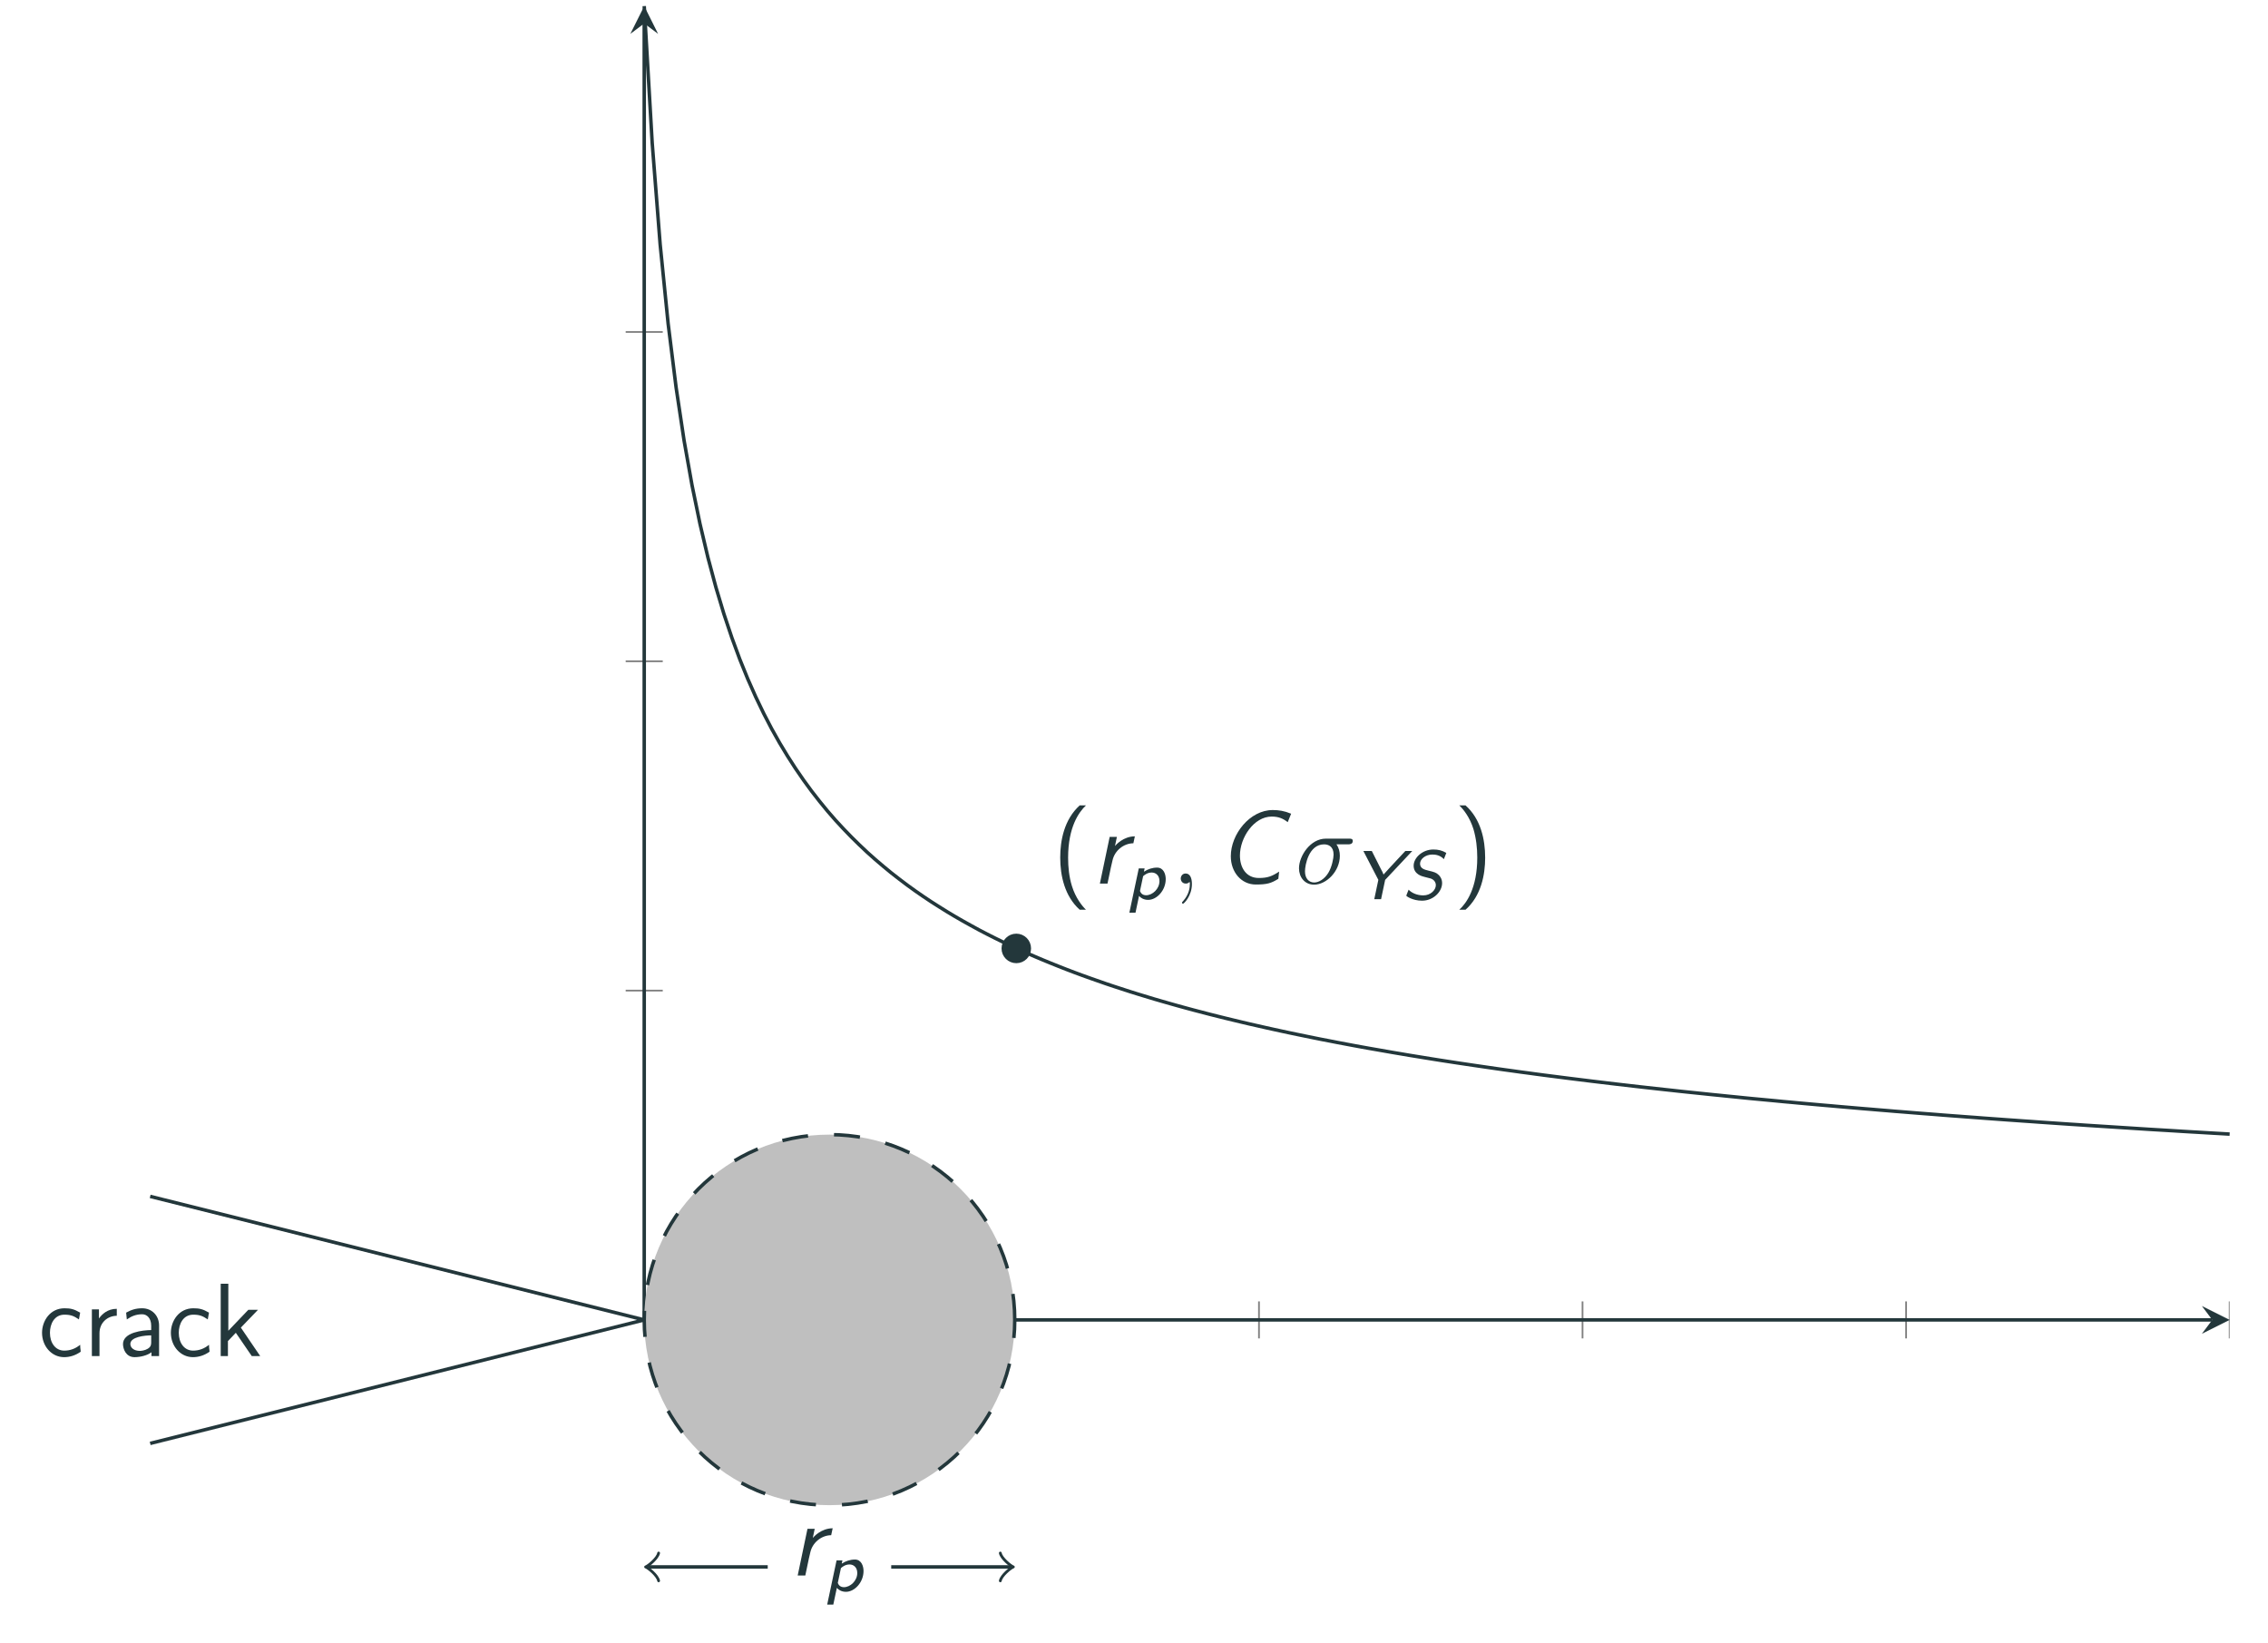 <?xml version="1.0" encoding="UTF-8"?>
<svg xmlns="http://www.w3.org/2000/svg" xmlns:xlink="http://www.w3.org/1999/xlink" width="260.268pt" height="188.537pt" viewBox="0 0 260.268 188.537" version="1.1">
<defs>
<g>
<symbol overflow="visible" id="glyph0-0">
<path style="stroke:none;" d=""/>
</symbol>
<symbol overflow="visible" id="glyph0-1">
<path style="stroke:none;" d="M 4.797 -1.297 C 4.25 -0.844 3.641 -0.625 2.969 -0.625 C 1.969 -0.625 1.328 -1.5 1.328 -2.672 C 1.328 -3.656 1.812 -4.75 3 -4.75 C 3.797 -4.75 4.141 -4.547 4.656 -4.203 L 4.797 -4.984 C 4.094 -5.391 3.703 -5.484 3 -5.484 C 1.344 -5.484 0.422 -4.031 0.422 -2.672 C 0.422 -1.141 1.516 0.125 2.953 0.125 C 3.531 0.125 4.203 -0.031 4.859 -0.5 C 4.859 -0.531 4.828 -0.906 4.812 -0.953 Z M 4.797 -1.297 "/>
</symbol>
<symbol overflow="visible" id="glyph0-2">
<path style="stroke:none;" d="M 1.812 -2.625 C 1.812 -3.828 2.719 -4.609 3.797 -4.625 L 3.797 -5.422 C 2.719 -5.422 2.078 -4.781 1.75 -4.312 L 1.75 -5.359 L 0.938 -5.359 L 0.938 0 L 1.812 0 Z M 1.812 -2.625 "/>
</symbol>
<symbol overflow="visible" id="glyph0-3">
<path style="stroke:none;" d="M 4.672 -3.5 C 4.672 -4.656 3.844 -5.484 2.734 -5.484 C 2.016 -5.484 1.484 -5.312 0.891 -4.984 L 0.969 -4.203 C 1.5 -4.578 2.047 -4.797 2.734 -4.797 C 3.281 -4.797 3.766 -4.344 3.766 -3.484 L 3.766 -2.984 C 3.234 -2.969 2.516 -2.922 1.797 -2.688 C 0.984 -2.422 0.531 -1.969 0.531 -1.375 C 0.531 -0.844 0.844 0.125 1.859 0.125 C 2.516 0.125 3.344 -0.078 3.797 -0.438 L 3.797 0 L 4.672 0 Z M 3.766 -1.609 C 3.766 -1.359 3.766 -1.078 3.375 -0.844 C 3.047 -0.641 2.641 -0.594 2.469 -0.594 C 1.812 -0.594 1.375 -0.938 1.375 -1.391 C 1.375 -2.203 3.031 -2.375 3.766 -2.375 Z M 3.766 -1.609 "/>
</symbol>
<symbol overflow="visible" id="glyph0-4">
<path style="stroke:none;" d="M 3.25 -3.266 L 5.219 -5.312 L 4.109 -5.312 L 1.812 -2.906 L 1.812 -8.297 L 0.938 -8.297 L 0.938 0 L 1.766 0 L 1.766 -1.719 L 2.672 -2.672 L 4.5 0 L 5.469 0 Z M 3.25 -3.266 "/>
</symbol>
<symbol overflow="visible" id="glyph0-5">
<path style="stroke:none;" d="M 3.172 -8.969 C 1.391 -7.359 0.938 -4.938 0.938 -2.984 C 0.938 -0.891 1.453 1.453 3.172 3 L 3.891 3 C 3.438 2.562 2.703 1.641 2.281 0.281 C 1.953 -0.781 1.844 -1.891 1.844 -2.969 C 1.844 -6.5 3.094 -8.219 3.891 -8.969 Z M 3.172 -8.969 "/>
</symbol>
<symbol overflow="visible" id="glyph0-6">
<path style="stroke:none;" d="M 1.359 3 C 3.156 1.406 3.609 -1.031 3.609 -2.969 C 3.609 -5.078 3.094 -7.422 1.359 -8.969 L 0.641 -8.969 C 1.109 -8.531 1.844 -7.609 2.266 -6.25 C 2.578 -5.188 2.703 -4.078 2.703 -2.984 C 2.703 0.531 1.453 2.266 0.641 3 Z M 1.359 3 "/>
</symbol>
<symbol overflow="visible" id="glyph1-0">
<path style="stroke:none;" d=""/>
</symbol>
<symbol overflow="visible" id="glyph1-1">
<path style="stroke:none;" d="M 4.953 -5.422 C 3.609 -5.406 2.781 -4.438 2.672 -4.312 L 2.891 -5.359 L 2.062 -5.359 L 0.938 0 L 1.812 0 L 2.219 -1.938 L 2.391 -2.672 C 2.625 -3.734 3.609 -4.609 4.781 -4.625 Z M 4.953 -5.422 "/>
</symbol>
<symbol overflow="visible" id="glyph1-2">
<path style="stroke:none;" d="M 8.469 -8.016 C 7.688 -8.344 7.047 -8.438 6.359 -8.438 C 3.719 -8.438 1.547 -5.656 1.547 -3.141 C 1.547 -1.297 2.766 0.109 4.406 0.109 C 5.703 0.109 6.172 -0.031 7 -0.547 L 7.094 -1.375 C 6.281 -0.844 5.781 -0.641 4.766 -0.641 C 3.281 -0.641 2.594 -1.859 2.594 -3.219 C 2.594 -5.281 4.203 -7.688 6.234 -7.688 C 7.031 -7.688 7.531 -7.469 8.078 -7.047 Z M 8.469 -8.016 "/>
</symbol>
<symbol overflow="visible" id="glyph2-0">
<path style="stroke:none;" d=""/>
</symbol>
<symbol overflow="visible" id="glyph2-1">
<path style="stroke:none;" d="M 1.453 -0.375 C 1.625 -0.172 1.969 0.078 2.5 0.078 C 3.484 0.078 4.516 -1 4.516 -2.312 C 4.516 -2.875 4.266 -3.625 3.531 -3.625 C 2.984 -3.625 2.469 -3.453 2.016 -3.156 L 2.094 -3.531 L 1.422 -3.531 L 0.344 1.547 L 1.047 1.547 Z M 1.922 -2.641 C 2.016 -2.719 2.375 -3.062 2.906 -3.062 C 3.375 -3.062 3.797 -2.734 3.797 -2.078 C 3.797 -1.188 3 -0.453 2.266 -0.453 C 1.859 -0.453 1.656 -0.688 1.562 -0.938 Z M 1.922 -2.641 "/>
</symbol>
<symbol overflow="visible" id="glyph2-2">
<path style="stroke:none;" d="M 6.797 -5.531 L 6 -5.531 L 4.281 -3.688 C 4.062 -3.438 3.609 -2.953 3.5 -2.828 C 3.422 -3.047 3.375 -3.141 3.172 -3.516 L 2.156 -5.531 L 1.188 -5.531 L 2.906 -2.219 L 2.438 0 L 3.219 0 L 3.688 -2.219 Z M 6.797 -5.531 "/>
</symbol>
<symbol overflow="visible" id="glyph2-3">
<path style="stroke:none;" d="M 5.062 -5.312 C 4.578 -5.594 4.141 -5.703 3.578 -5.703 C 2.297 -5.703 1.312 -4.734 1.312 -3.844 C 1.312 -2.859 2.281 -2.625 2.547 -2.562 C 2.703 -2.516 3.156 -2.406 3.266 -2.375 C 3.562 -2.281 3.859 -2.016 3.859 -1.609 C 3.859 -1.062 3.266 -0.438 2.422 -0.438 C 1.703 -0.438 1.078 -0.719 0.734 -1.094 L 0.5 -0.5 C 0.484 -0.469 0.469 -0.422 0.469 -0.391 C 0.469 -0.359 1.172 0.172 2.281 0.172 C 3.562 0.172 4.578 -0.859 4.578 -1.844 C 4.578 -2.312 4.359 -2.609 4.203 -2.766 C 3.906 -3.062 3.656 -3.125 3 -3.281 C 2.562 -3.391 2.047 -3.516 2.047 -4.078 C 2.047 -4.609 2.672 -5.125 3.453 -5.125 C 3.844 -5.125 4.359 -5.047 4.781 -4.594 Z M 5.062 -5.312 "/>
</symbol>
<symbol overflow="visible" id="glyph3-0">
<path style="stroke:none;" d=""/>
</symbol>
<symbol overflow="visible" id="glyph3-1">
<path style="stroke:none;" d="M 2.328 0.047 C 2.328 -0.641 2.109 -1.156 1.609 -1.156 C 1.234 -1.156 1.047 -0.844 1.047 -0.578 C 1.047 -0.328 1.219 0 1.625 0 C 1.781 0 1.906 -0.047 2.016 -0.156 C 2.047 -0.172 2.062 -0.172 2.062 -0.172 C 2.094 -0.172 2.094 -0.016 2.094 0.047 C 2.094 0.438 2.016 1.219 1.328 2 C 1.188 2.141 1.188 2.156 1.188 2.188 C 1.188 2.25 1.25 2.312 1.312 2.312 C 1.406 2.312 2.328 1.422 2.328 0.047 Z M 2.328 0.047 "/>
</symbol>
<symbol overflow="visible" id="glyph3-2">
<path style="stroke:none;" d="M 6.078 -4.5 C 6.234 -4.5 6.625 -4.5 6.625 -4.891 C 6.625 -5.156 6.391 -5.156 6.188 -5.156 L 3.531 -5.156 C 1.75 -5.156 0.453 -3.156 0.453 -1.75 C 0.453 -0.734 1.109 0.125 2.188 0.125 C 3.594 0.125 5.141 -1.406 5.141 -3.188 C 5.141 -3.656 5.031 -4.109 4.75 -4.5 Z M 2.203 -0.125 C 1.594 -0.125 1.141 -0.578 1.141 -1.406 C 1.141 -2.125 1.578 -4.5 3.328 -4.5 C 3.844 -4.5 4.422 -4.25 4.422 -3.328 C 4.422 -2.922 4.234 -1.906 3.812 -1.219 C 3.375 -0.516 2.734 -0.125 2.203 -0.125 Z M 2.203 -0.125 "/>
</symbol>
</g>
<clipPath id="clip1">
  <path d="M 107 149 L 255.867 149 L 255.867 154 L 107 154 Z M 107 149 "/>
</clipPath>
<clipPath id="clip2">
  <path d="M 68 0 L 260.27 0 L 260.27 136 L 68 136 Z M 68 0 "/>
</clipPath>
</defs>
<g id="surface51">
<path style="fill:none;stroke-width:0.399;stroke-linecap:butt;stroke-linejoin:miter;stroke:rgb(13.724%,21.57%,23.137%);stroke-opacity:1;stroke-miterlimit:10;" d="M -56.694 14.172 L 0.002 0 L -56.694 -14.172 " transform="matrix(1,0,0,-1,73.928,151.461)"/>
<g style="fill:rgb(13.724%,21.57%,23.137%);fill-opacity:1;">
  <use xlink:href="#glyph0-1" x="4.402" y="155.612"/>
  <use xlink:href="#glyph0-2" x="9.605" y="155.612"/>
  <use xlink:href="#glyph0-3" x="13.584" y="155.612"/>
  <use xlink:href="#glyph0-1" x="19.187" y="155.612"/>
  <use xlink:href="#glyph0-4" x="24.39" y="155.612"/>
</g>
<g clip-path="url(#clip1)" clip-rule="nonzero">
<path style="fill:none;stroke-width:0.199;stroke-linecap:butt;stroke-linejoin:miter;stroke:rgb(50%,50%,50%);stroke-opacity:1;stroke-miterlimit:10;" d="M 33.42 -2.125 L 33.42 2.125 M 70.549 -2.125 L 70.549 2.125 M 107.677 -2.125 L 107.677 2.125 M 144.81 -2.125 L 144.81 2.125 M 181.939 -2.125 L 181.939 2.125 " transform="matrix(1,0,0,-1,73.928,151.461)"/>
</g>
<path style="fill:none;stroke-width:0.199;stroke-linecap:butt;stroke-linejoin:miter;stroke:rgb(50%,50%,50%);stroke-opacity:1;stroke-miterlimit:10;" d="M -2.127 37.789 L 2.127 37.789 M -2.127 75.578 L 2.127 75.578 M -2.127 113.367 L 2.127 113.367 " transform="matrix(1,0,0,-1,73.928,151.461)"/>
<path style="fill:none;stroke-width:0.399;stroke-linecap:butt;stroke-linejoin:miter;stroke:rgb(13.724%,21.57%,23.137%);stroke-opacity:1;stroke-miterlimit:10;" d="M 0.002 0 L 179.947 0 " transform="matrix(1,0,0,-1,73.928,151.461)"/>
<path style=" stroke:none;fill-rule:nonzero;fill:rgb(13.724%,21.57%,23.137%);fill-opacity:1;" d="M 255.867 151.461 L 252.68 149.867 L 253.875 151.461 L 252.68 153.055 "/>
<path style="fill:none;stroke-width:0.399;stroke-linecap:butt;stroke-linejoin:miter;stroke:rgb(13.724%,21.57%,23.137%);stroke-opacity:1;stroke-miterlimit:10;" d="M 0.002 0 L 0.002 148.77 " transform="matrix(1,0,0,-1,73.928,151.461)"/>
<path style=" stroke:none;fill-rule:nonzero;fill:rgb(13.724%,21.57%,23.137%);fill-opacity:1;" d="M 73.93 0.699 L 72.336 3.887 L 73.93 2.691 L 75.523 3.887 "/>
<g clip-path="url(#clip2)" clip-rule="nonzero">
<path style="fill:none;stroke-width:0.399;stroke-linecap:butt;stroke-linejoin:miter;stroke:rgb(13.724%,21.57%,23.137%);stroke-opacity:1;stroke-miterlimit:10;" d="M 0.002 150.762 L 0.916 135.051 L 1.83 123.406 L 2.744 114.332 L 3.658 107.008 L 4.572 100.922 L 5.486 95.781 L 6.4 91.348 L 7.314 87.477 L 8.228 84.066 L 9.142 81.02 L 10.056 78.289 L 10.97 75.805 L 11.884 73.551 L 12.799 71.488 L 13.713 69.586 L 14.627 67.828 L 15.541 66.203 L 16.459 64.684 L 17.373 63.266 L 18.287 61.938 L 19.201 60.688 L 20.115 59.516 L 21.029 58.398 L 21.943 57.348 L 22.857 56.359 L 23.771 55.414 L 24.685 54.516 L 25.599 53.652 L 26.513 52.836 L 27.427 52.059 L 28.342 51.305 L 29.256 50.594 L 30.17 49.902 L 31.084 49.242 L 31.998 48.609 L 32.916 47.996 L 33.83 47.414 L 34.744 46.844 L 35.658 46.297 L 36.572 45.77 L 37.486 45.262 L 38.4 44.762 L 39.314 44.285 L 40.228 43.824 L 41.142 43.375 L 42.056 42.941 L 42.97 42.512 L 43.885 42.106 L 44.799 41.707 L 45.713 41.32 L 46.627 40.945 L 47.541 40.578 L 48.455 40.219 L 49.369 39.871 L 50.287 39.531 L 51.201 39.203 L 53.029 38.563 L 53.943 38.258 L 55.771 37.664 L 56.685 37.379 L 58.513 36.824 L 59.427 36.559 L 60.342 36.297 L 61.256 36.039 L 62.17 35.789 L 63.084 35.543 L 64.912 35.066 L 65.826 34.836 L 66.744 34.609 L 67.658 34.387 L 68.572 34.168 L 69.486 33.953 L 71.314 33.539 L 72.228 33.336 L 73.142 33.137 L 74.056 32.941 L 74.97 32.75 L 76.799 32.375 L 77.713 32.191 L 78.627 32.016 L 79.541 31.836 L 81.369 31.492 L 82.283 31.324 L 83.197 31.16 L 84.115 31 L 85.943 30.68 L 86.857 30.527 L 87.771 30.371 L 90.513 29.926 L 91.427 29.781 L 93.256 29.5 L 95.084 29.227 L 97.826 28.828 L 98.74 28.699 L 99.654 28.574 L 100.568 28.445 L 101.486 28.324 L 102.4 28.199 L 103.314 28.078 L 106.056 27.727 L 108.799 27.387 L 111.541 27.059 L 114.283 26.742 L 117.025 26.438 L 117.939 26.34 L 118.857 26.238 L 119.771 26.141 L 121.599 25.953 L 122.513 25.856 L 123.427 25.766 L 124.342 25.672 L 125.256 25.582 L 126.17 25.488 L 127.084 25.398 L 129.826 25.141 L 130.74 25.051 L 131.654 24.969 L 132.568 24.883 L 134.396 24.719 L 135.314 24.637 L 136.228 24.559 L 137.142 24.477 L 139.885 24.242 L 140.799 24.168 L 141.713 24.09 L 142.627 24.016 L 143.541 23.938 L 144.455 23.867 L 146.283 23.719 L 148.111 23.578 L 149.025 23.504 L 149.939 23.434 L 150.853 23.367 L 151.767 23.297 L 152.685 23.231 L 153.599 23.16 L 156.342 22.961 L 157.256 22.898 L 158.17 22.832 L 159.084 22.77 L 159.998 22.703 L 163.654 22.453 L 164.568 22.395 L 165.482 22.332 L 169.138 22.098 L 170.056 22.039 L 172.799 21.863 L 175.541 21.699 L 176.455 21.641 L 177.369 21.586 L 178.283 21.535 L 180.111 21.426 L 181.025 21.375 L 181.939 21.32 " transform="matrix(1,0,0,-1,73.928,151.461)"/>
</g>
<path style="fill-rule:nonzero;fill:rgb(13.724%,21.57%,23.137%);fill-opacity:1;stroke-width:0.399;stroke-linecap:butt;stroke-linejoin:miter;stroke:rgb(13.724%,21.57%,23.137%);stroke-opacity:1;stroke-miterlimit:10;" d="M 44.193 42.625 C 44.193 43.453 43.525 44.121 42.701 44.121 C 41.877 44.121 41.205 43.453 41.205 42.625 C 41.205 41.801 41.877 41.133 42.701 41.133 C 43.525 41.133 44.193 41.801 44.193 42.625 Z M 44.193 42.625 " transform="matrix(1,0,0,-1,73.928,151.461)"/>
<g style="fill:rgb(13.724%,21.57%,23.137%);fill-opacity:1;">
  <use xlink:href="#glyph0-5" x="120.729" y="101.392"/>
</g>
<g style="fill:rgb(13.724%,21.57%,23.137%);fill-opacity:1;">
  <use xlink:href="#glyph1-1" x="125.281" y="101.392"/>
</g>
<g style="fill:rgb(13.724%,21.57%,23.137%);fill-opacity:1;">
  <use xlink:href="#glyph2-1" x="129.259" y="103.185"/>
</g>
<g style="fill:rgb(13.724%,21.57%,23.137%);fill-opacity:1;">
  <use xlink:href="#glyph3-1" x="134.452" y="101.392"/>
</g>
<g style="fill:rgb(13.724%,21.57%,23.137%);fill-opacity:1;">
  <use xlink:href="#glyph1-2" x="139.697" y="101.392"/>
</g>
<g style="fill:rgb(13.724%,21.57%,23.137%);fill-opacity:1;">
  <use xlink:href="#glyph3-2" x="148.615" y="101.392"/>
</g>
<g style="fill:rgb(13.724%,21.57%,23.137%);fill-opacity:1;">
  <use xlink:href="#glyph2-2" x="155.268" y="103.185"/>
  <use xlink:href="#glyph2-3" x="160.913" y="103.185"/>
</g>
<g style="fill:rgb(13.724%,21.57%,23.137%);fill-opacity:1;">
  <use xlink:href="#glyph0-6" x="166.823" y="101.392"/>
</g>
<path style="fill-rule:nonzero;fill:rgb(75%,75%,75%);fill-opacity:1;stroke-width:0.399;stroke-linecap:butt;stroke-linejoin:miter;stroke:rgb(13.724%,21.57%,23.137%);stroke-opacity:1;stroke-dasharray:2.989,2.989;stroke-miterlimit:10;" d="M 42.521 0 C 42.521 11.742 33.002 21.262 21.259 21.262 C 9.517 21.262 0.002 11.742 0.002 0 C 0.002 -11.742 9.517 -21.262 21.259 -21.262 C 33.002 -21.262 42.521 -11.742 42.521 0 Z M 42.521 0 " transform="matrix(1,0,0,-1,73.928,151.461)"/>
<g style="fill:rgb(13.724%,21.57%,23.137%);fill-opacity:1;">
  <use xlink:href="#glyph1-1" x="90.602" y="180.793"/>
</g>
<g style="fill:rgb(13.724%,21.57%,23.137%);fill-opacity:1;">
  <use xlink:href="#glyph2-1" x="94.58" y="182.586"/>
</g>
<path style="fill:none;stroke-width:0.399;stroke-linecap:butt;stroke-linejoin:miter;stroke:rgb(13.724%,21.57%,23.137%);stroke-opacity:1;stroke-miterlimit:10;" d="M 14.174 -28.348 L 0.459 -28.348 " transform="matrix(1,0,0,-1,73.928,151.461)"/>
<path style="fill:none;stroke-width:0.319;stroke-linecap:round;stroke-linejoin:round;stroke:rgb(13.724%,21.57%,23.137%);stroke-opacity:1;stroke-miterlimit:10;" d="M -1.196 1.595 C -1.094 0.997 -0 0.098 0.3 0.001 C -0 -0.101 -1.094 -0.995 -1.196 -1.593 " transform="matrix(-1,0,0,1,74.386,179.808)"/>
<path style="fill:none;stroke-width:0.399;stroke-linecap:butt;stroke-linejoin:miter;stroke:rgb(13.724%,21.57%,23.137%);stroke-opacity:1;stroke-miterlimit:10;" d="M 28.345 -28.348 L 42.06 -28.348 " transform="matrix(1,0,0,-1,73.928,151.461)"/>
<path style="fill:none;stroke-width:0.319;stroke-linecap:round;stroke-linejoin:round;stroke:rgb(13.724%,21.57%,23.137%);stroke-opacity:1;stroke-miterlimit:10;" d="M -1.197 1.593 C -1.095 0.995 -0.002 0.101 0.299 -0.001 C -0.002 -0.098 -1.095 -0.997 -1.197 -1.595 " transform="matrix(1,0,0,-1,115.99,179.808)"/>
</g>
</svg>
